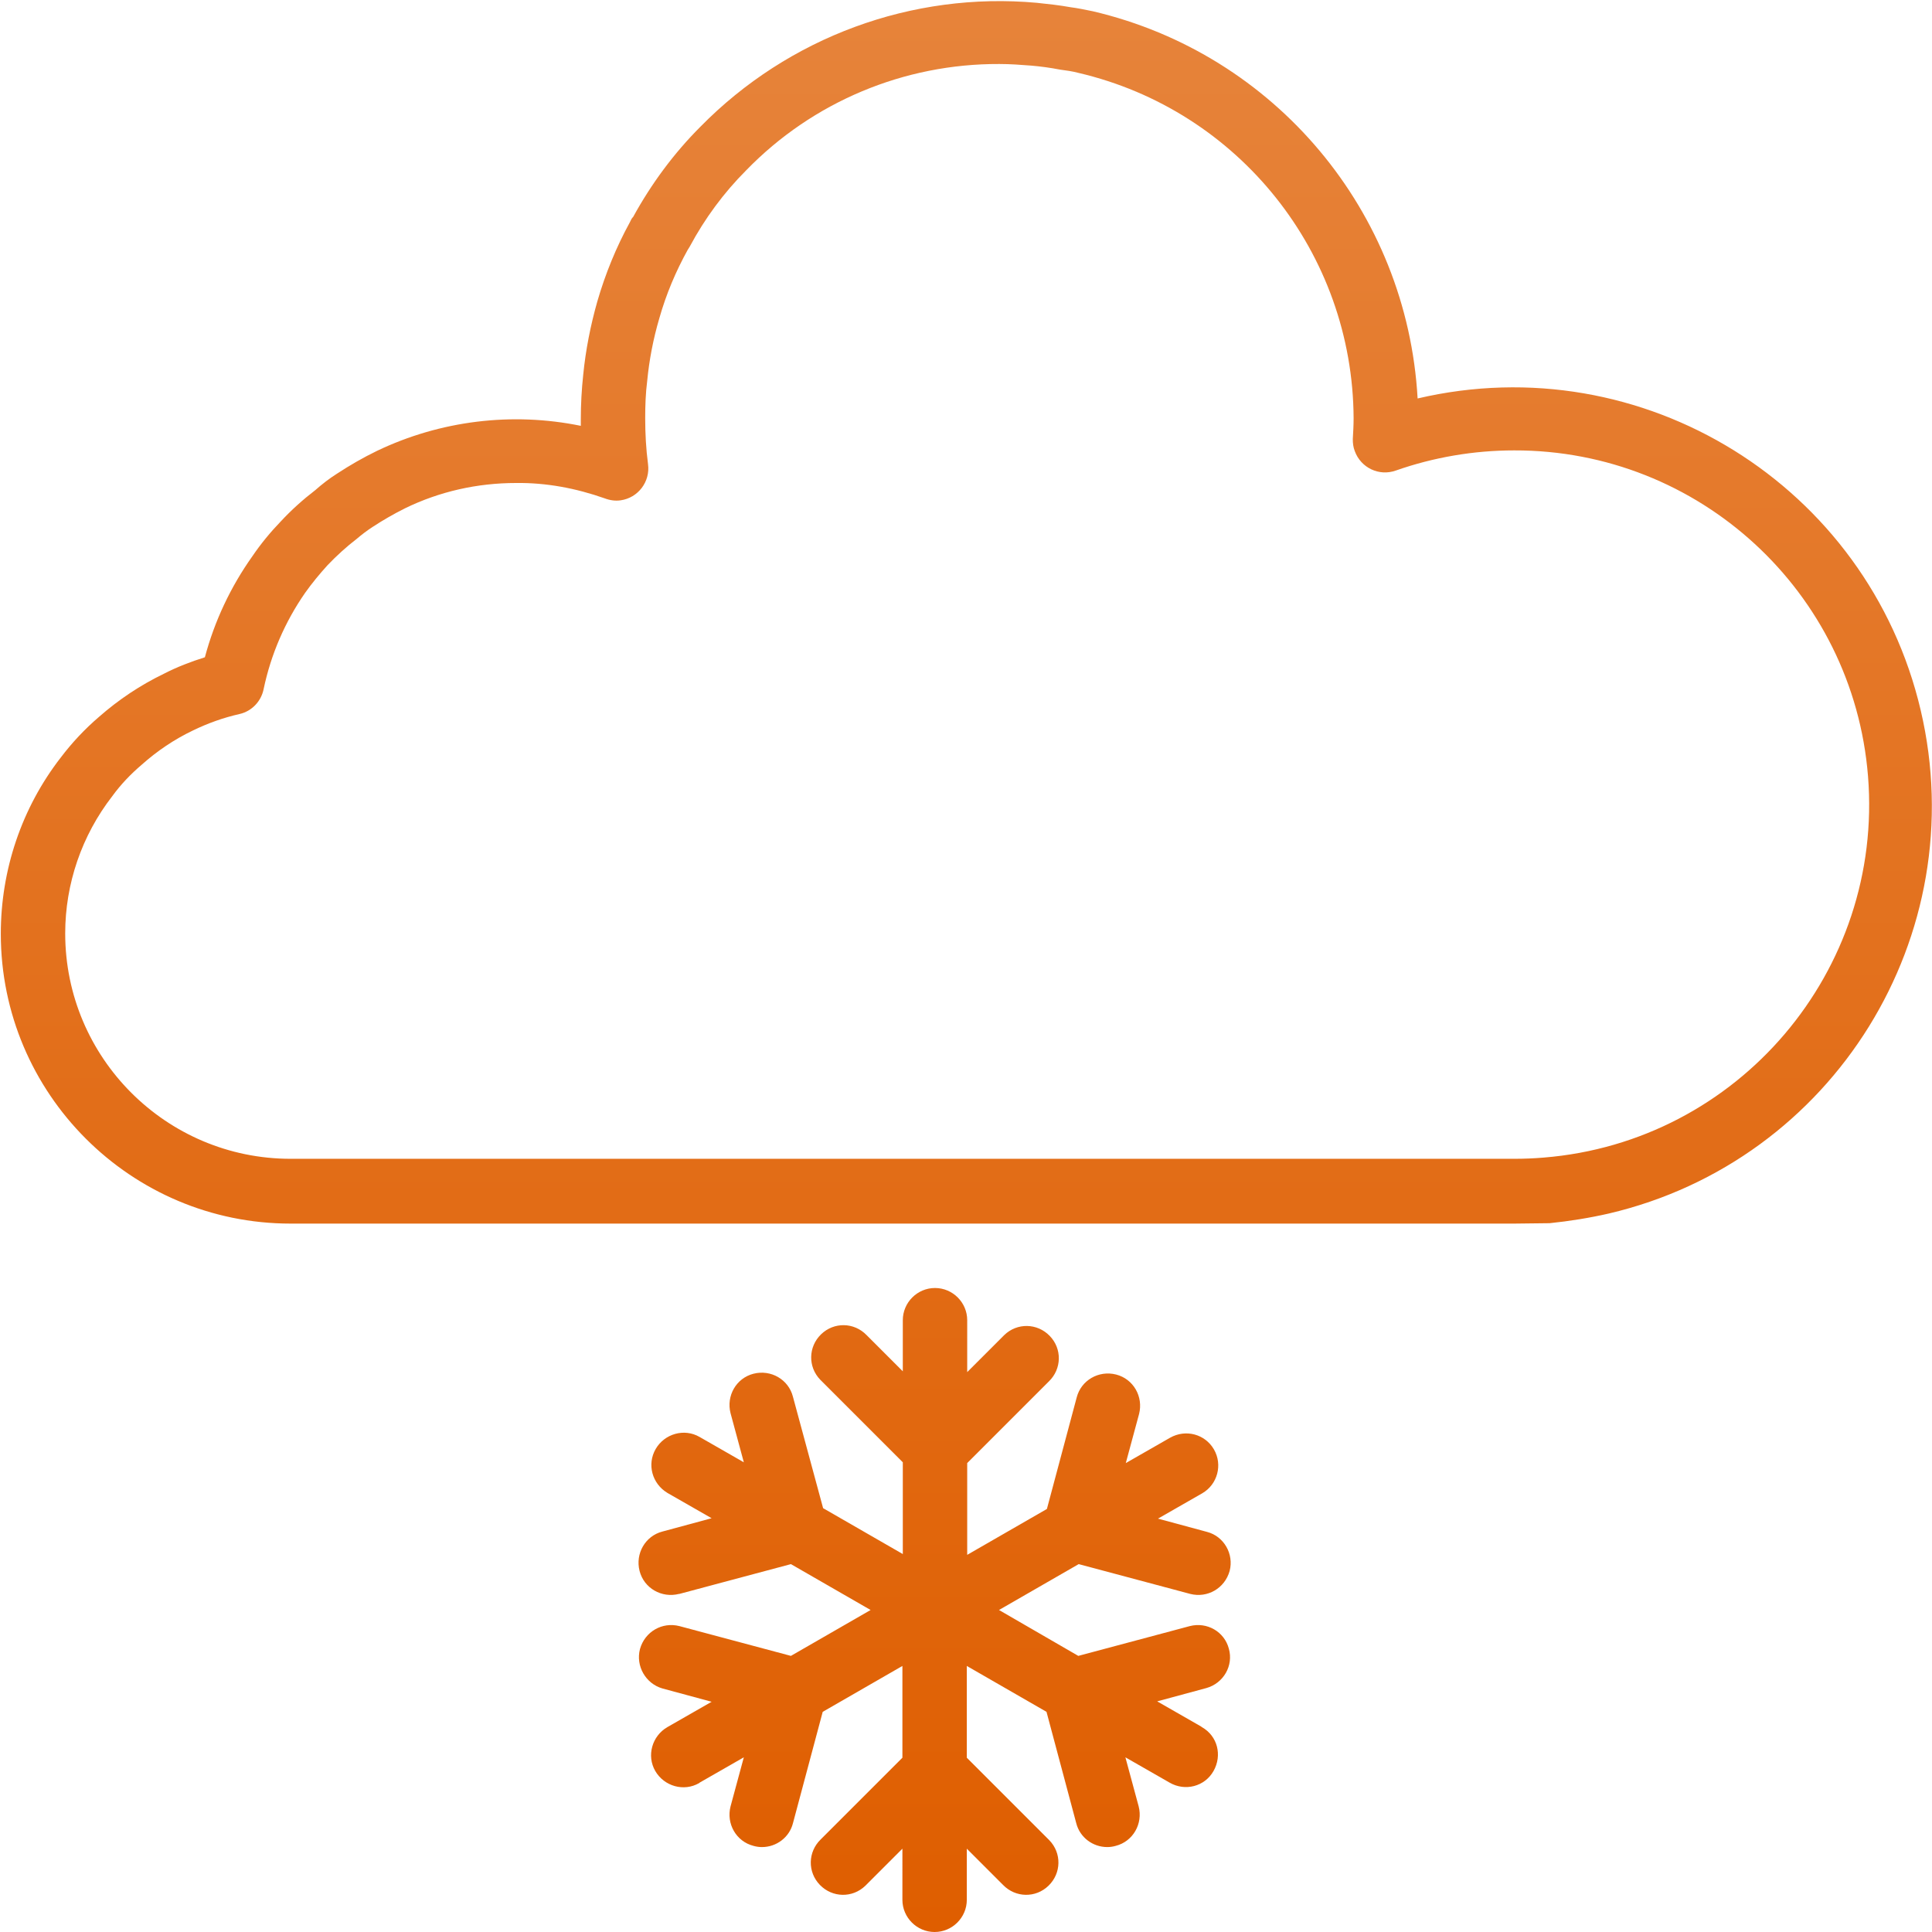 <?xml version="1.0" encoding="utf-8"?>
<!-- Generator: Adobe Illustrator 22.1.0, SVG Export Plug-In . SVG Version: 6.00 Build 0)  -->
<svg version="1.1" id="Capa_1" xmlns="http://www.w3.org/2000/svg" xmlns:xlink="http://www.w3.org/1999/xlink" x="0px" y="0px"
	 viewBox="0 0 480 480" style="enable-background:new 0 0 480 480;" xml:space="preserve">
<style type="text/css">
	.st0{fill:url(#SVGID_1_);}
	.st1{fill:url(#SVGID_2_);}
	.st2{fill:#E7853D;}
	.st3{fill:#DF5E00;}
</style>
<linearGradient id="SVGID_1_" gradientUnits="userSpaceOnUse" x1="-191.227" y1="-12.162" x2="-191.227" y2="-74.953" gradientTransform="matrix(8 0 0 8 1769.807 577.681)">
	<stop  offset="0" style="stop-color:#DF5E00"/>
	<stop  offset="1" style="stop-color:#E7853D"/>
</linearGradient>
<path class="st0" d="M376.2,304h-304c-39.7,0-72-32.3-72-72c0-15.9,5.2-31.3,14.9-43.8c2.8-3.7,6-7.1,9.5-10.1
	c4.9-4.3,10.3-7.9,16.1-10.7c3.3-1.7,6.7-3,10.2-4.1c2.4-9,6.4-17.5,11.8-25.1c2.1-3.1,4.5-6,7.1-8.7c2.6-2.8,5.5-5.4,8.5-7.7
	c1.7-1.5,3.5-2.9,5.4-4.1c3.2-2.1,6.5-4,10-5.7c15.7-7.5,33.5-9.7,50.6-6.2c0-0.5,0-1.1,0-1.6c0-3.7,0.2-7.4,0.6-11.1
	c0.6-6.1,1.8-12.2,3.5-18.2c2-6.9,4.7-13.5,8.1-19.7c0.2-0.4,0.4-0.9,0.7-1.2l0.1-0.1c4.5-8.2,10.1-15.8,16.7-22.4
	c21.9-22.3,52.6-33.6,83.6-30.8c2.9,0.3,5.6,0.6,8.4,1.1c1.6,0.2,3.6,0.6,5.5,1c45.3,10.6,78.1,49.8,80.7,96.2
	c55.9-13.1,111.9,21.6,125,77.5s-21.6,111.9-77.5,125c-4.8,1.1-9.8,1.9-14.7,2.4C382,303.9,379.1,304,376.2,304z M128.2,120
	c-9.6,0-19,2.1-27.6,6.3c-2.8,1.4-5.4,2.9-8,4.6c-1.4,0.9-2.7,1.9-4,3c-2.6,2-5,4.2-7.2,6.5c-2,2.2-3.9,4.5-5.6,6.9
	c-5,7.2-8.5,15.3-10.3,23.9c-0.6,3-2.9,5.5-6,6.2c-4,0.9-7.9,2.3-11.6,4.1c-4.6,2.2-8.9,5.1-12.7,8.5c-2.7,2.3-5.2,4.9-7.3,7.8
	c-7.6,9.8-11.7,21.8-11.7,34.1c0,30.9,25.1,56,56,56h304c2.5,0,4.9-0.1,7.3-0.3c48.4-3.9,84.5-46.4,80.6-94.8
	c-3.7-45.8-42-81-87.9-80.9c-10,0-20,1.7-29.4,5c-4.2,1.5-8.7-0.7-10.2-4.8c-0.4-1-0.5-2-0.5-3c0.1-1.7,0.2-3.5,0.2-5.2
	c-0.2-41-28.5-76.5-68.4-85.8c-1.5-0.4-3-0.6-4.5-0.8c-2.6-0.5-4.9-0.8-7.2-1c-2.6-0.2-5.2-0.4-7.9-0.4
	c-23.7-0.1-46.4,9.4-62.9,26.4c-5.6,5.6-10.3,12-14,18.9l-0.3,0.5l-0.2,0.3c-3,5.4-5.4,11.1-7.1,17.1c-1.5,5.1-2.5,10.3-3,15.5
	c-0.4,3.1-0.5,6.2-0.5,9.3c0,3.8,0.2,7.6,0.7,11.4c0.6,4.4-2.5,8.4-6.8,9c-1.3,0.2-2.7,0-4-0.5C143.1,121.3,135.7,119.9,128.2,120
	L128.2,120z"/>
<linearGradient id="SVGID_2_" gradientUnits="userSpaceOnUse" x1="-192.21" y1="-12.162" x2="-192.21" y2="-74.953" gradientTransform="matrix(8 0 0 8 1769.807 577.681)">
	<stop  offset="0" style="stop-color:#DF5E00"/>
	<stop  offset="1" style="stop-color:#E7853D"/>
</linearGradient>
<path class="st1" d="M295.6,404l-27.7,7.4L248.2,400l19.8-11.4l27.7,7.4c4.3,1.1,8.6-1.4,9.8-5.7c1.1-4.2-1.4-8.6-5.6-9.7l-12.2-3.3
	l11-6.3c3.8-2.2,5.1-7.1,2.9-10.9c-2.2-3.8-7-5.1-10.9-2.9l-11,6.3l3.3-12.2c1.1-4.3-1.4-8.7-5.7-9.8c-4.3-1.1-8.7,1.4-9.8,5.7
	l-7.4,27.7l-19.8,11.4v-22.8l20.3-20.3c3.2-3.1,3.3-8.1,0.2-11.3c-3.1-3.2-8.1-3.3-11.3-0.2c-0.1,0.1-0.1,0.1-0.2,0.2l-9,9V328
	c0-4.4-3.6-8-8-8s-8,3.6-8,8v12.7l-9-9c-3.1-3.2-8.1-3.3-11.3-0.2c-3.2,3.1-3.3,8.1-0.2,11.3c0.1,0.1,0.1,0.1,0.2,0.2l20.3,20.3
	v22.8l-19.8-11.4L197,347c-1.1-4.3-5.5-6.8-9.8-5.7c-4.3,1.1-6.8,5.5-5.7,9.8l3.3,12.2l-11-6.3c-3.8-2.2-8.7-0.8-10.9,3
	c-2.2,3.8-0.9,8.6,2.9,10.9l11,6.3l-12.2,3.3c-4.3,1.1-6.8,5.5-5.7,9.8c1.1,4.3,5.5,6.8,9.8,5.7c0,0,0,0,0.1,0l27.7-7.4l19.8,11.4
	l-19.8,11.4l-27.7-7.4c-4.3-1.1-8.6,1.4-9.8,5.7c-1.1,4.2,1.4,8.6,5.6,9.8l12.2,3.3l-11,6.3c-3.8,2.2-5.2,7.1-3,10.9s7.1,5.2,10.9,3
	c0,0,0.1,0,0.1-0.1l11-6.3l-3.3,12.2c-1.1,4.3,1.4,8.7,5.7,9.8c0,0,0,0,0,0c0.7,0.2,1.4,0.3,2.1,0.3c3.6,0,6.8-2.4,7.7-5.9l7.4-27.7
	l19.8-11.4v22.8L203.9,457c-3.2,3.1-3.3,8.1-0.2,11.3c3.1,3.2,8.1,3.3,11.3,0.2c0.1-0.1,0.1-0.1,0.2-0.2l9-9V472c0,4.4,3.6,8,8,8
	s8-3.6,8-8v-12.7l9,9c3.1,3.2,8.1,3.3,11.3,0.2c3.2-3.1,3.3-8.1,0.2-11.3c-0.1-0.1-0.1-0.1-0.2-0.2l-20.3-20.3v-22.8l19.8,11.4
	l7.4,27.7c0.9,3.5,4.1,5.9,7.7,5.9c0.7,0,1.4-0.1,2.1-0.3c4.3-1.1,6.8-5.5,5.7-9.8c0,0,0,0,0,0l-3.3-12.2l11,6.3
	c3.8,2.2,8.7,1,10.9-2.9s1-8.7-2.9-10.9c0,0-0.1,0-0.1-0.1l-11-6.3l12.2-3.3c4.3-1.2,6.8-5.6,5.6-9.8
	C304.2,405.4,299.9,402.9,295.6,404L295.6,404z"/>
<rect x="-195" y="131.3" class="st2" width="104" height="98"/>
<rect x="-195" y="252.1" class="st3" width="104" height="98"/>
</svg>
